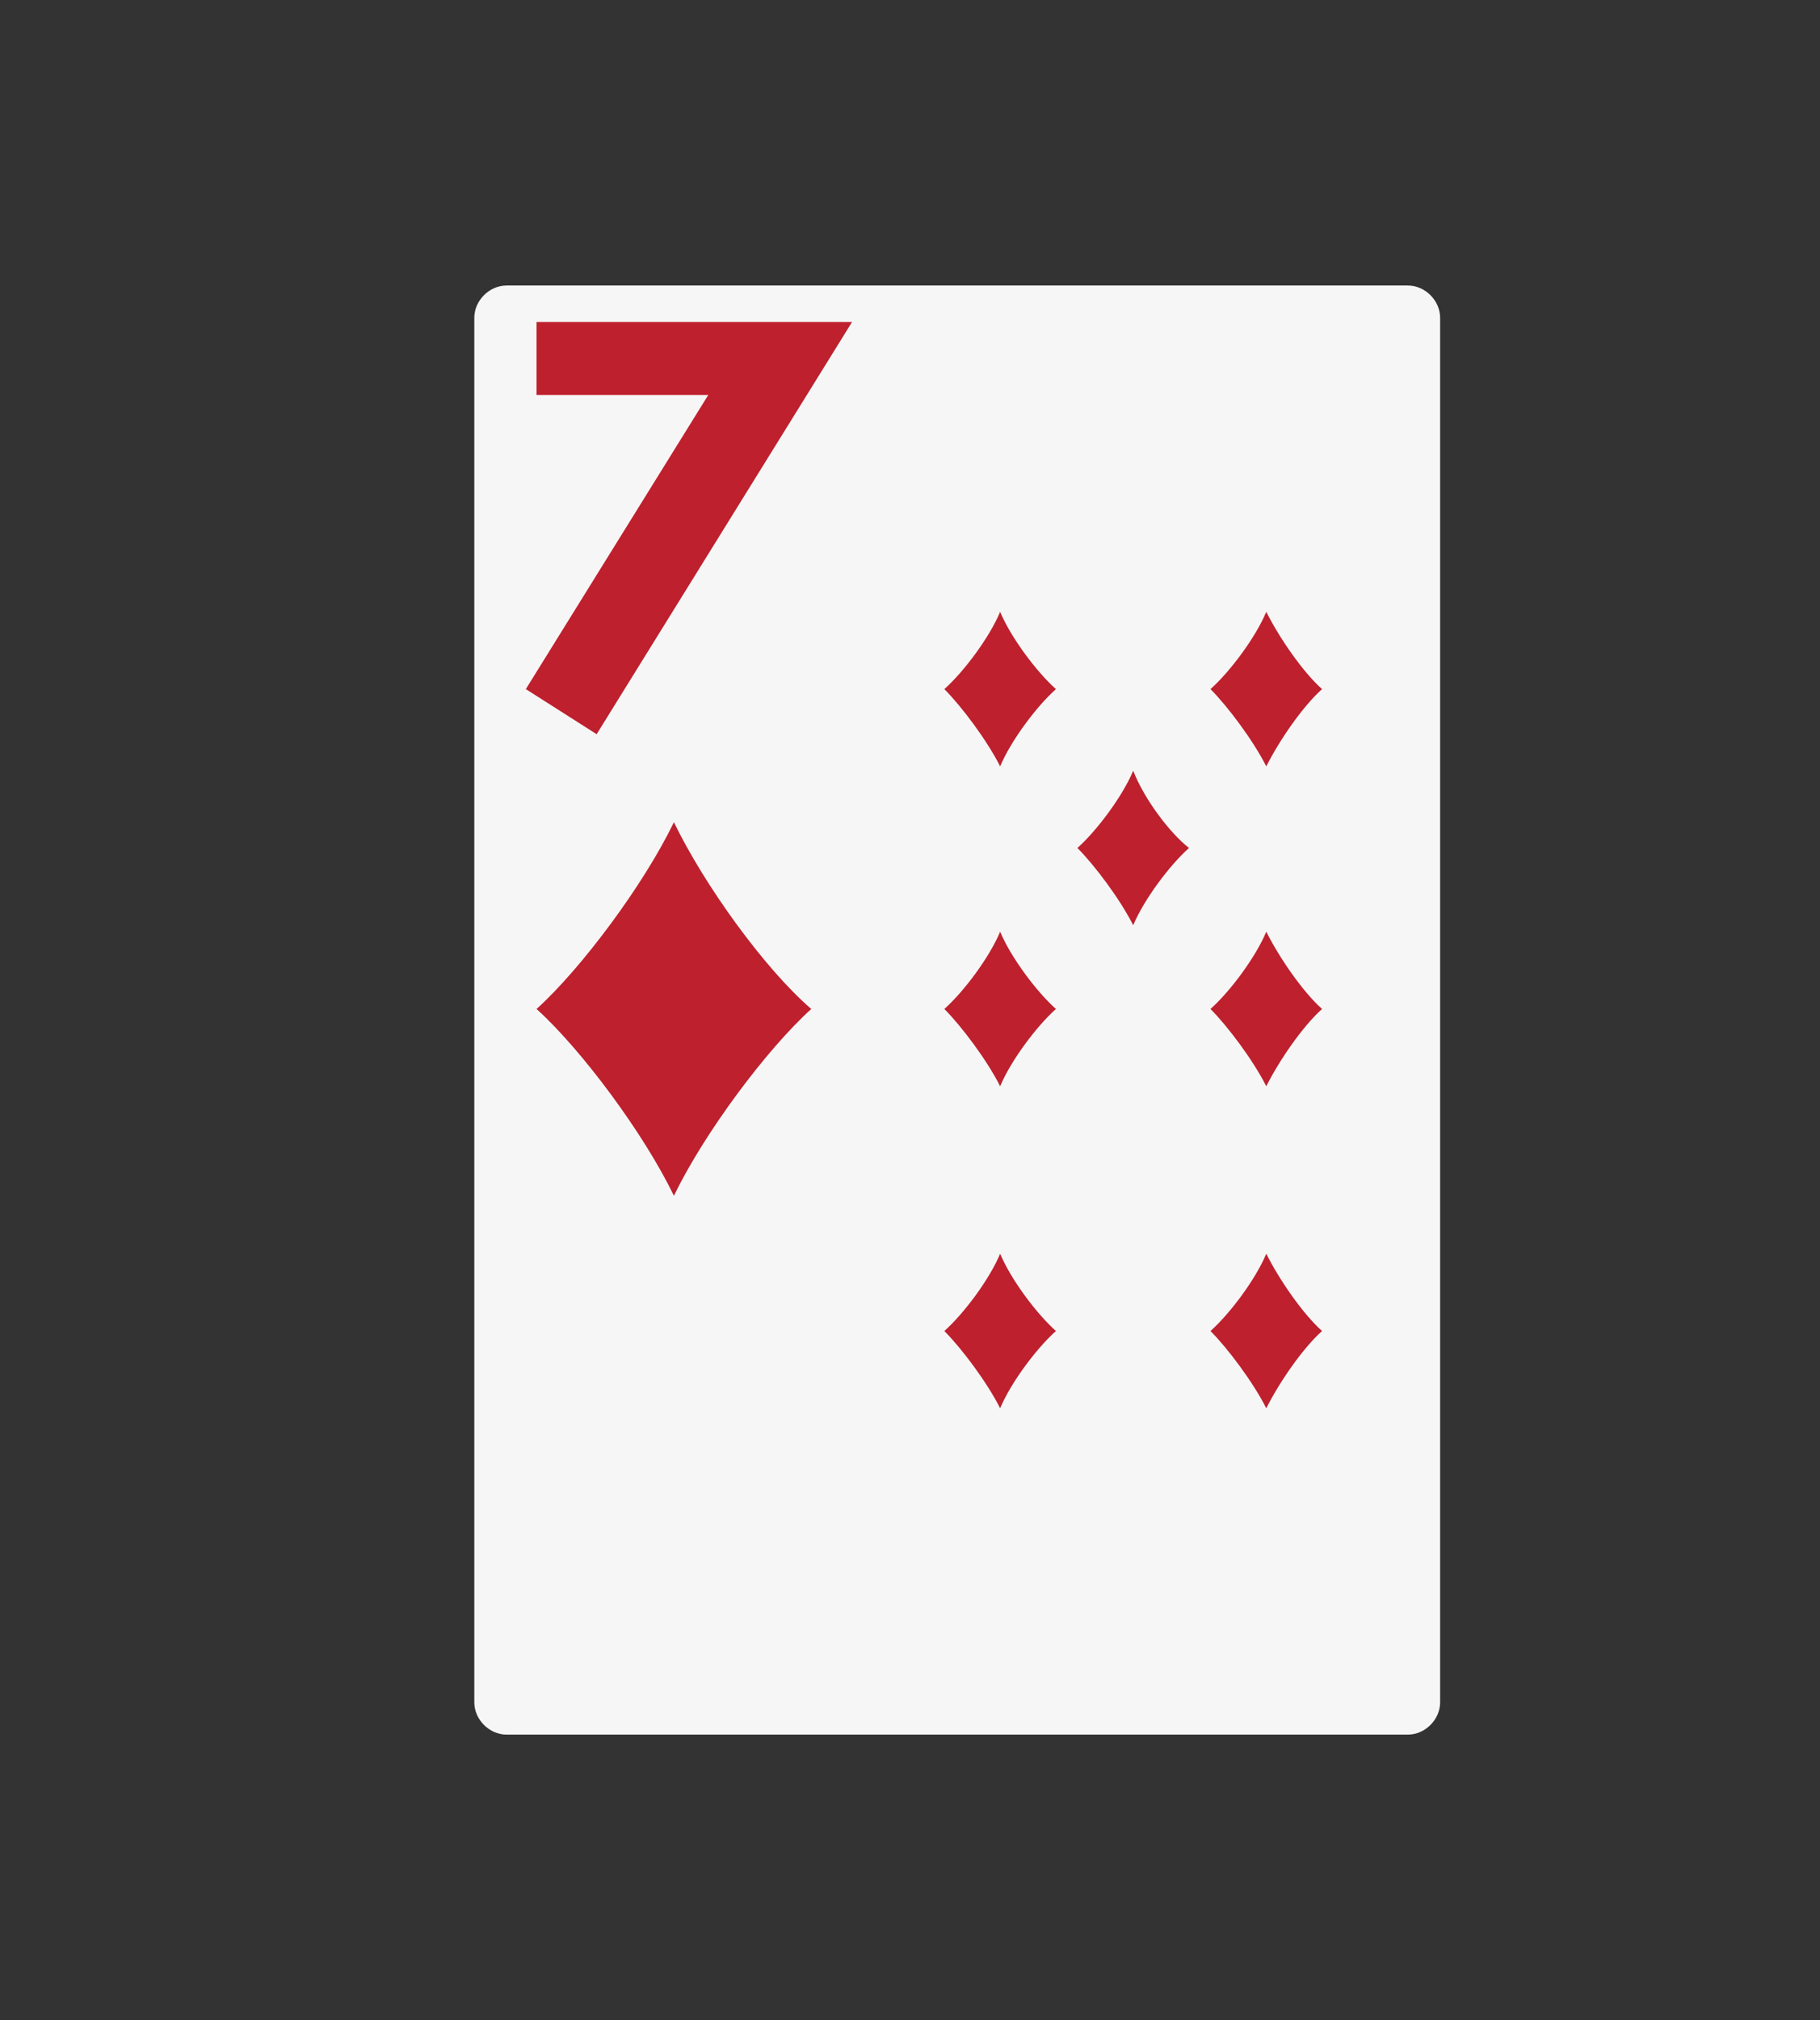 <?xml version="1.0" encoding="utf-8"?>
<!-- Generator: Adobe Illustrator 23.0.3, SVG Export Plug-In . SVG Version: 6.00 Build 0)  -->
<svg version="1.1" id="Layer_1" xmlns="http://www.w3.org/2000/svg" xmlns:xlink="http://www.w3.org/1999/xlink" x="0px" y="0px"
	 viewBox="0 0 84.8 94.1" style="enable-background:new 0 0 84.8 94.1;" xml:space="preserve">
<rect x="0" y="0" width="84.8" height="94.1" fill="#333333" stroke="none"/>
<style type="text/css">
	.st0{fill:#F6F6F6;}
	.st1{fill:#BE202E;}
	.st2{fill:#FFFFFF;}
	.st3{fill:#010101;}
	.st4{fill:#231F20;}
	.st5{opacity:0.3;}
</style>
<g>
	<path class="st0" d="M67.1,79.3c0,0.8-0.7,1.5-1.5,1.5h-42c-0.8,0-1.5-0.7-1.5-1.5V14.8c0-0.8,0.7-1.5,1.5-1.5h42
		c0.8,0,1.5,0.7,1.5,1.5V79.3z"/>
	<path class="st1" d="M37.8,47c-2.1,1.9-5,5.8-6.4,8.7c-1.4-2.9-4.3-6.8-6.4-8.7c2.1-1.9,5-5.8,6.4-8.7C32.8,41.2,35.6,45.1,37.8,47
		z"/>
	<path class="st1" d="M49.2,62c-0.9,0.8-2.1,2.4-2.6,3.6c-0.6-1.2-1.8-2.8-2.6-3.6c0.9-0.8,2.1-2.4,2.6-3.6
		C47.1,59.6,48.3,61.2,49.2,62z"/>
	<path class="st1" d="M49.2,32.1c-0.9,0.8-2.1,2.4-2.6,3.6c-0.6-1.2-1.8-2.8-2.6-3.6c0.9-0.8,2.1-2.4,2.6-3.6
		C47.1,29.7,48.3,31.3,49.2,32.1z"/>
	<path class="st1" d="M49.2,47c-0.9,0.8-2.1,2.4-2.6,3.6c-0.6-1.2-1.8-2.8-2.6-3.6c0.9-0.8,2.1-2.4,2.6-3.6
		C47.1,44.6,48.3,46.2,49.2,47z"/>
	<path class="st1" d="M61.6,62c-0.9,0.8-2,2.4-2.6,3.6c-0.6-1.2-1.8-2.8-2.6-3.6c0.9-0.8,2.1-2.4,2.6-3.6
		C59.6,59.6,60.7,61.2,61.6,62z"/>
	<path class="st1" d="M61.6,32.1c-0.9,0.8-2,2.4-2.6,3.6c-0.6-1.2-1.8-2.8-2.6-3.6c0.9-0.8,2.1-2.4,2.6-3.6
		C59.6,29.7,60.7,31.3,61.6,32.1z"/>
	<path class="st1" d="M61.6,47c-0.9,0.8-2,2.4-2.6,3.6c-0.6-1.2-1.8-2.8-2.6-3.6c0.9-0.8,2.1-2.4,2.6-3.6
		C59.6,44.6,60.7,46.2,61.6,47z"/>
	<path class="st1" d="M55.4,39.5c-0.9,0.8-2.1,2.4-2.6,3.6c-0.6-1.2-1.8-2.8-2.6-3.6c0.9-0.8,2.1-2.4,2.6-3.6
		C53.3,37.2,54.5,38.8,55.4,39.5z"/>
	<path class="st1" d="M25,15h14.7L27.8,34.2l-3.3-2.1L33,18.4h-8V15z"/>
</g>
</svg>
